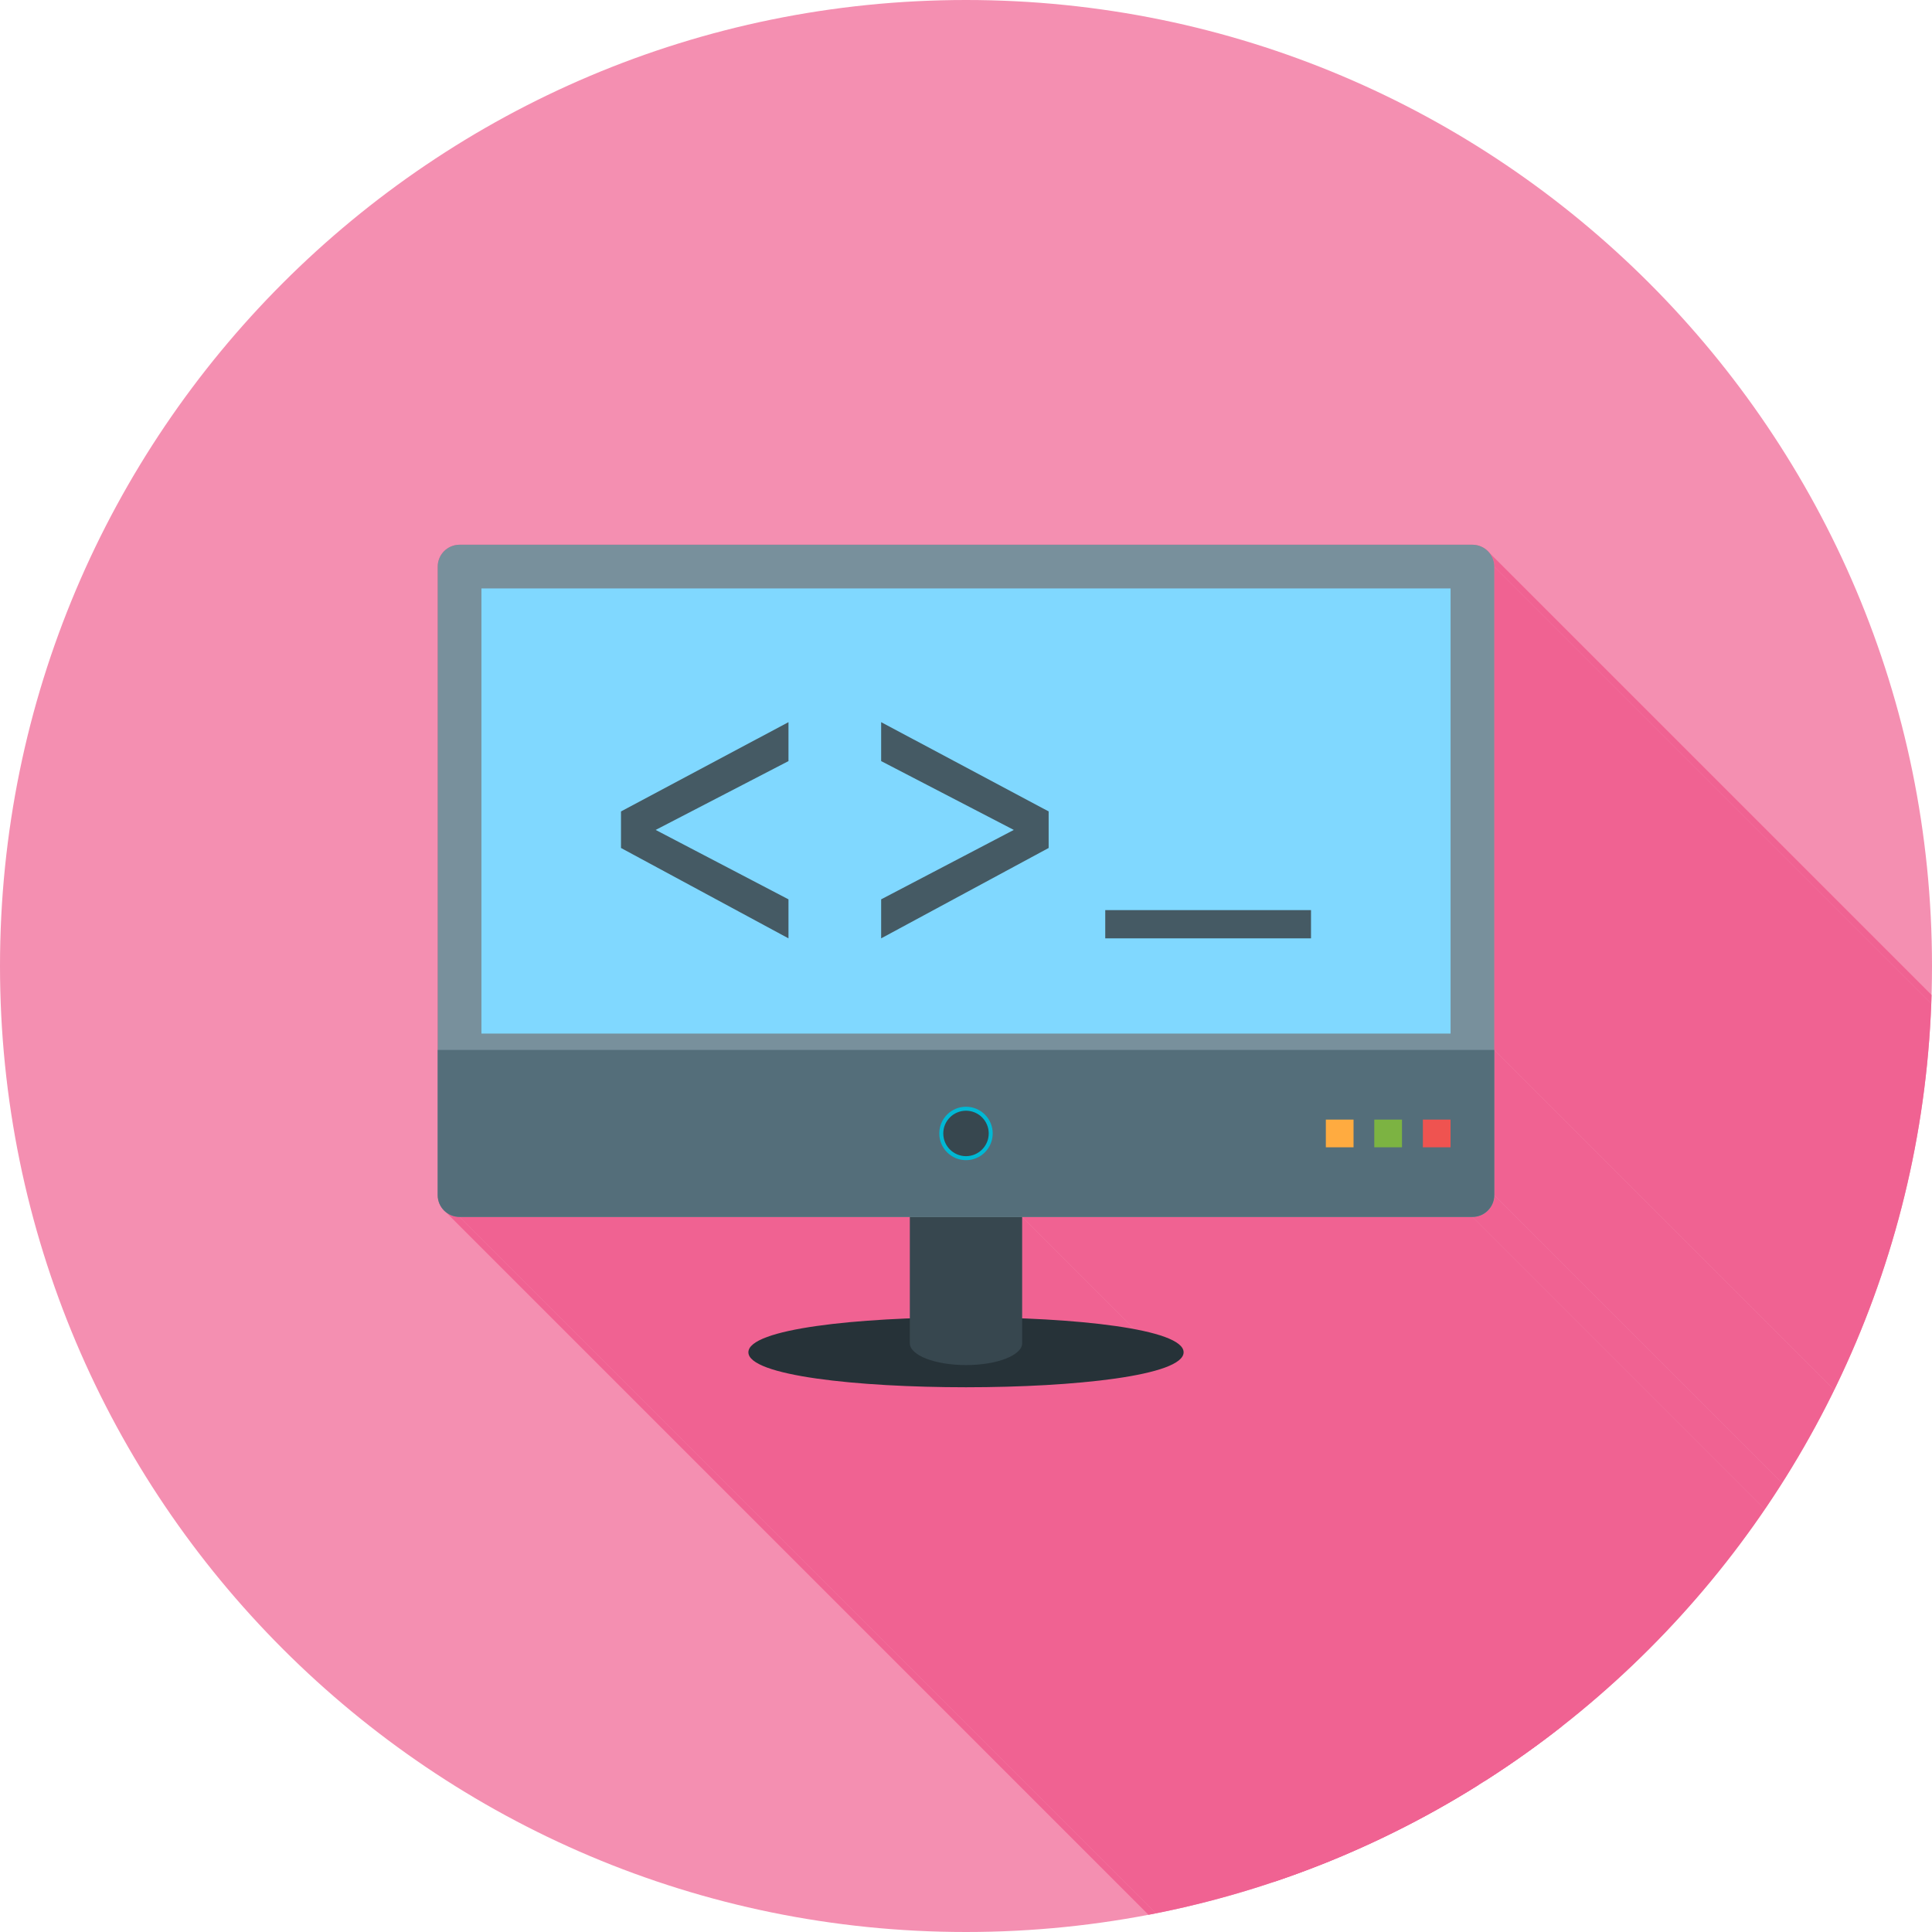 <?xml version="1.0" encoding="UTF-8"?>
<!DOCTYPE svg PUBLIC "-//W3C//DTD SVG 1.1//EN" "http://www.w3.org/Graphics/SVG/1.1/DTD/svg11.dtd">
<!-- Creator: CorelDRAW -->
<svg xmlns="http://www.w3.org/2000/svg" xml:space="preserve" width="2048px" height="2048px" style="shape-rendering:geometricPrecision; text-rendering:geometricPrecision; image-rendering:optimizeQuality; fill-rule:evenodd; clip-rule:evenodd"
viewBox="0 0 2048 2048"
 xmlns:xlink="http://www.w3.org/1999/xlink">
 <defs>
  <style type="text/css">
   <![CDATA[
    .fil2 {fill:none}
    .fil12 {fill:#00B8D4}
    .fil13 {fill:#37474F}
    .fil8 {fill:#455A64}
    .fil6 {fill:#546E7A}
    .fil5 {fill:#78909C}
    .fil7 {fill:#80D8FF}
    .fil1 {fill:#F06292}
    .fil0 {fill:#F48FB1}
    .fil3 {fill:#263238;fill-rule:nonzero}
    .fil4 {fill:#37474F;fill-rule:nonzero}
    .fil11 {fill:#7CB342;fill-rule:nonzero}
    .fil9 {fill:#EF5350;fill-rule:nonzero}
    .fil10 {fill:#FFAB40;fill-rule:nonzero}
   ]]>
  </style>
   <clipPath id="id0">
    <path d="M1024 -0.001c565.539,0 1024,458.462 1024,1024 0,565.539 -458.462,1024 -1024,1024 -565.539,0 -1024,-458.462 -1024,-1024 0,-565.539 458.462,-1024 1024,-1024z"/>
   </clipPath>
 </defs>
 <g id="Layer_x0020_1">
  <path class="fil0" d="M1024 -0.001c565.539,0 1024,458.462 1024,1024 0,565.539 -458.462,1024 -1024,1024 -565.539,0 -1024,-458.462 -1024,-1024 0,-565.539 458.462,-1024 1024,-1024z"/>
  <g style="clip-path:url(#id0)">
   <g id="_289371128">
    <g>
     <polygon id="_2926805361" class="fil1" points="1578.71,585.872 2714.59,1721.75 2715.92,1723.54 2717.09,1725.45 2718.06,1727.47 2718.84,1729.6 2719.41,1731.82 2719.76,1734.12 2719.88,1736.49 1584,600.608 1583.88,598.239 1583.53,595.939 1582.96,593.719 1582.18,591.591 1581.2,589.565 1580.04,587.656 "/>
     <polygon id="_292680464" class="fil1" points="1584,600.608 2719.88,1736.49 2719.88,2248.87 1584,1112.99 "/>
     <polygon id="_292681280" class="fil1" points="1584,1112.99 2719.88,2248.87 2719.88,2402.73 1584,1266.85 "/>
     <polygon id="_292681472" class="fil1" points="1584,1266.85 2719.88,2402.73 2719.76,2405.1 2719.41,2407.4 2718.84,2409.62 2718.06,2411.75 2717.09,2413.77 2715.92,2415.68 2714.59,2417.46 2713.1,2419.11 2711.45,2420.61 2709.67,2421.94 2707.76,2423.1 2705.73,2424.08 2703.6,2424.85 2701.38,2425.42 2699.08,2425.78 2696.72,2425.9 1560.83,1290.01 1563.2,1289.89 1565.5,1289.54 1567.72,1288.97 1569.85,1288.19 1571.88,1287.22 1573.79,1286.06 1575.57,1284.72 1577.21,1283.23 1578.71,1281.58 1580.04,1279.8 1581.2,1277.89 1582.18,1275.86 1582.96,1273.73 1583.53,1271.52 1583.88,1269.21 "/>
     <polygon id="_292681352" class="fil1" points="1560.83,1290.01 2696.72,2425.9 2219.42,2425.9 1083.54,1290.01 "/>
     <polygon id="_292681328" class="fil1" points="1083.54,1290.01 2219.42,2425.9 2219.42,2533.39 1083.54,1397.5 "/>
     <polygon id="_292681160" class="fil1" points="1251.11,1426.2 2386.99,2562.09 2388.54,2563.83 2389.65,2565.62 2390.33,2567.46 2390.56,2569.35 1254.68,1433.47 1254.45,1431.58 1253.77,1429.74 1252.65,1427.95 "/>
     <polygon id="_292681424" class="fil1" points="964.459,1290.01 2100.34,2425.9 1623.05,2425.9 487.165,1290.01 "/>
     <polygon id="_292681448" class="fil1" points="1254.68,1433.47 2390.56,2569.35 2389.23,2573.84 2385.38,2578.04 2379.15,2581.96 2370.73,2585.58 2360.29,2588.91 2347.98,2591.95 2333.99,2594.71 2318.47,2597.17 2301.6,2599.34 2283.55,2601.22 2264.49,2602.82 2244.58,2604.12 2224,2605.14 2202.91,2605.86 2181.48,2606.29 2159.88,2606.44 2138.28,2606.29 2116.85,2605.86 2095.76,2605.14 2075.18,2604.12 2055.27,2602.82 2036.21,2601.22 2018.16,2599.34 2001.29,2597.17 1985.78,2594.71 1971.78,2591.95 1959.48,2588.91 1949.03,2585.58 1940.61,2581.96 1934.39,2578.04 798.506,1442.16 804.729,1446.07 813.148,1449.7 823.595,1453.03 835.901,1456.07 849.896,1458.82 865.411,1461.29 882.278,1463.46 900.328,1465.34 919.391,1466.93 939.3,1468.24 959.884,1469.25 980.974,1469.98 1002.4,1470.41 1024,1470.56 1045.6,1470.41 1067.03,1469.98 1088.12,1469.25 1108.7,1468.24 1128.61,1466.93 1147.67,1465.34 1165.72,1463.46 1182.59,1461.29 1198.11,1458.82 1212.1,1456.07 1224.41,1453.03 1234.85,1449.7 1243.27,1446.07 1249.5,1442.16 1253.35,1437.96 "/>
     <polygon id="_292681208" class="fil1" points="487.165,1290.01 1623.05,2425.9 1620.68,2425.78 1618.38,2425.42 1616.16,2424.85 1614.03,2424.08 1612,2423.1 1610.09,2421.94 1608.31,2420.61 472.429,1284.72 474.213,1286.06 476.123,1287.22 478.148,1288.19 480.277,1288.97 482.496,1289.54 484.797,1289.89 "/>
    </g>
    <path id="_289371464" class="fil1" d="M1560.83 577.443c12.794,0 23.166,10.371 23.166,23.165l0 512.385 0 153.854c0,12.794 -10.372,23.166 -23.166,23.166l-477.293 0 0 107.49c92.411,3.55 171.136,15.54 171.136,35.967 0,49.45 -461.352,49.45 -461.352,0 0,-20.427 78.725,-32.417 171.135,-35.967l0 -107.49 -477.294 0c-12.794,0 -23.166,-10.372 -23.166,-23.166l0 -153.854 0 -512.385c0,-12.794 10.372,-23.165 23.166,-23.165l1073.67 0z"/>
   </g>
  </g>
  <path class="fil2" d="M1024 -0.001c565.539,0 1024,458.462 1024,1024 0,565.539 -458.462,1024 -1024,1024 -565.539,0 -1024,-458.462 -1024,-1024 0,-565.539 458.462,-1024 1024,-1024z"/>
  <path class="fil3" d="M793.325 1433.47c0,49.45 461.352,49.45 461.352,0 0,-49.45 -461.352,-49.45 -461.352,0z"/>
  <path class="fil4" d="M1083.54 1266.85c0,-12.794 -26.659,-23.165 -59.541,-23.165 -32.882,0 -59.541,10.371 -59.541,23.165l0 157.018c0,12.794 26.659,23.165 59.541,23.165 32.882,0 59.541,-10.371 59.541,-23.165l0 -157.018z"/>
  <path class="fil5" d="M487.165 577.443l1073.67 0c12.794,0 23.166,10.371 23.166,23.165l0 666.239c0,12.794 -10.372,23.166 -23.166,23.166l-1073.67 0c-12.794,0 -23.166,-10.372 -23.166,-23.166l0 -666.239c0,-12.794 10.372,-23.165 23.166,-23.165z"/>
  <path class="fil6" d="M1584 1112.99l0 153.854c0,12.794 -10.372,23.166 -23.166,23.166l-1073.67 0c-12.794,0 -23.166,-10.372 -23.166,-23.166l0 -153.854 1120 0z"/>
  <polygon class="fil7" points="1537.67,623.774 510.331,623.774 510.331,1095.63 1537.67,1095.63 "/>
  <polygon class="fil8" points="1171.61,994.696 1171.61,964.758 1389.73,964.758 1389.73,994.696 "/>
  <polygon class="fil8" points="934.059,953.335 1074.66,879.749 934.059,806.795 934.059,765.512 1111.61,860.133 1111.61,898.894 934.059,994.696 "/>
  <polygon class="fil8" points="835.822,994.696 658.274,898.894 658.274,860.133 835.822,765.512 835.822,806.795 695.032,879.749 835.822,953.335 "/>
  <polygon class="fil9" points="1508.3,1186.82 1508.3,1216.19 1537.67,1216.19 1537.67,1186.82 "/>
  <polygon class="fil10" points="1405.45,1216.19 1434.81,1216.19 1434.81,1186.82 1405.45,1186.82 "/>
  <polygon class="fil11" points="1456.8,1186.82 1456.8,1216.19 1486.17,1216.19 1486.17,1186.82 "/>
  <circle class="fil12" cx="1024" cy="1201.5" r="28.32"/>
  <circle class="fil13" cx="1024" cy="1201.5" r="24.088"/>
 </g>
</svg>
